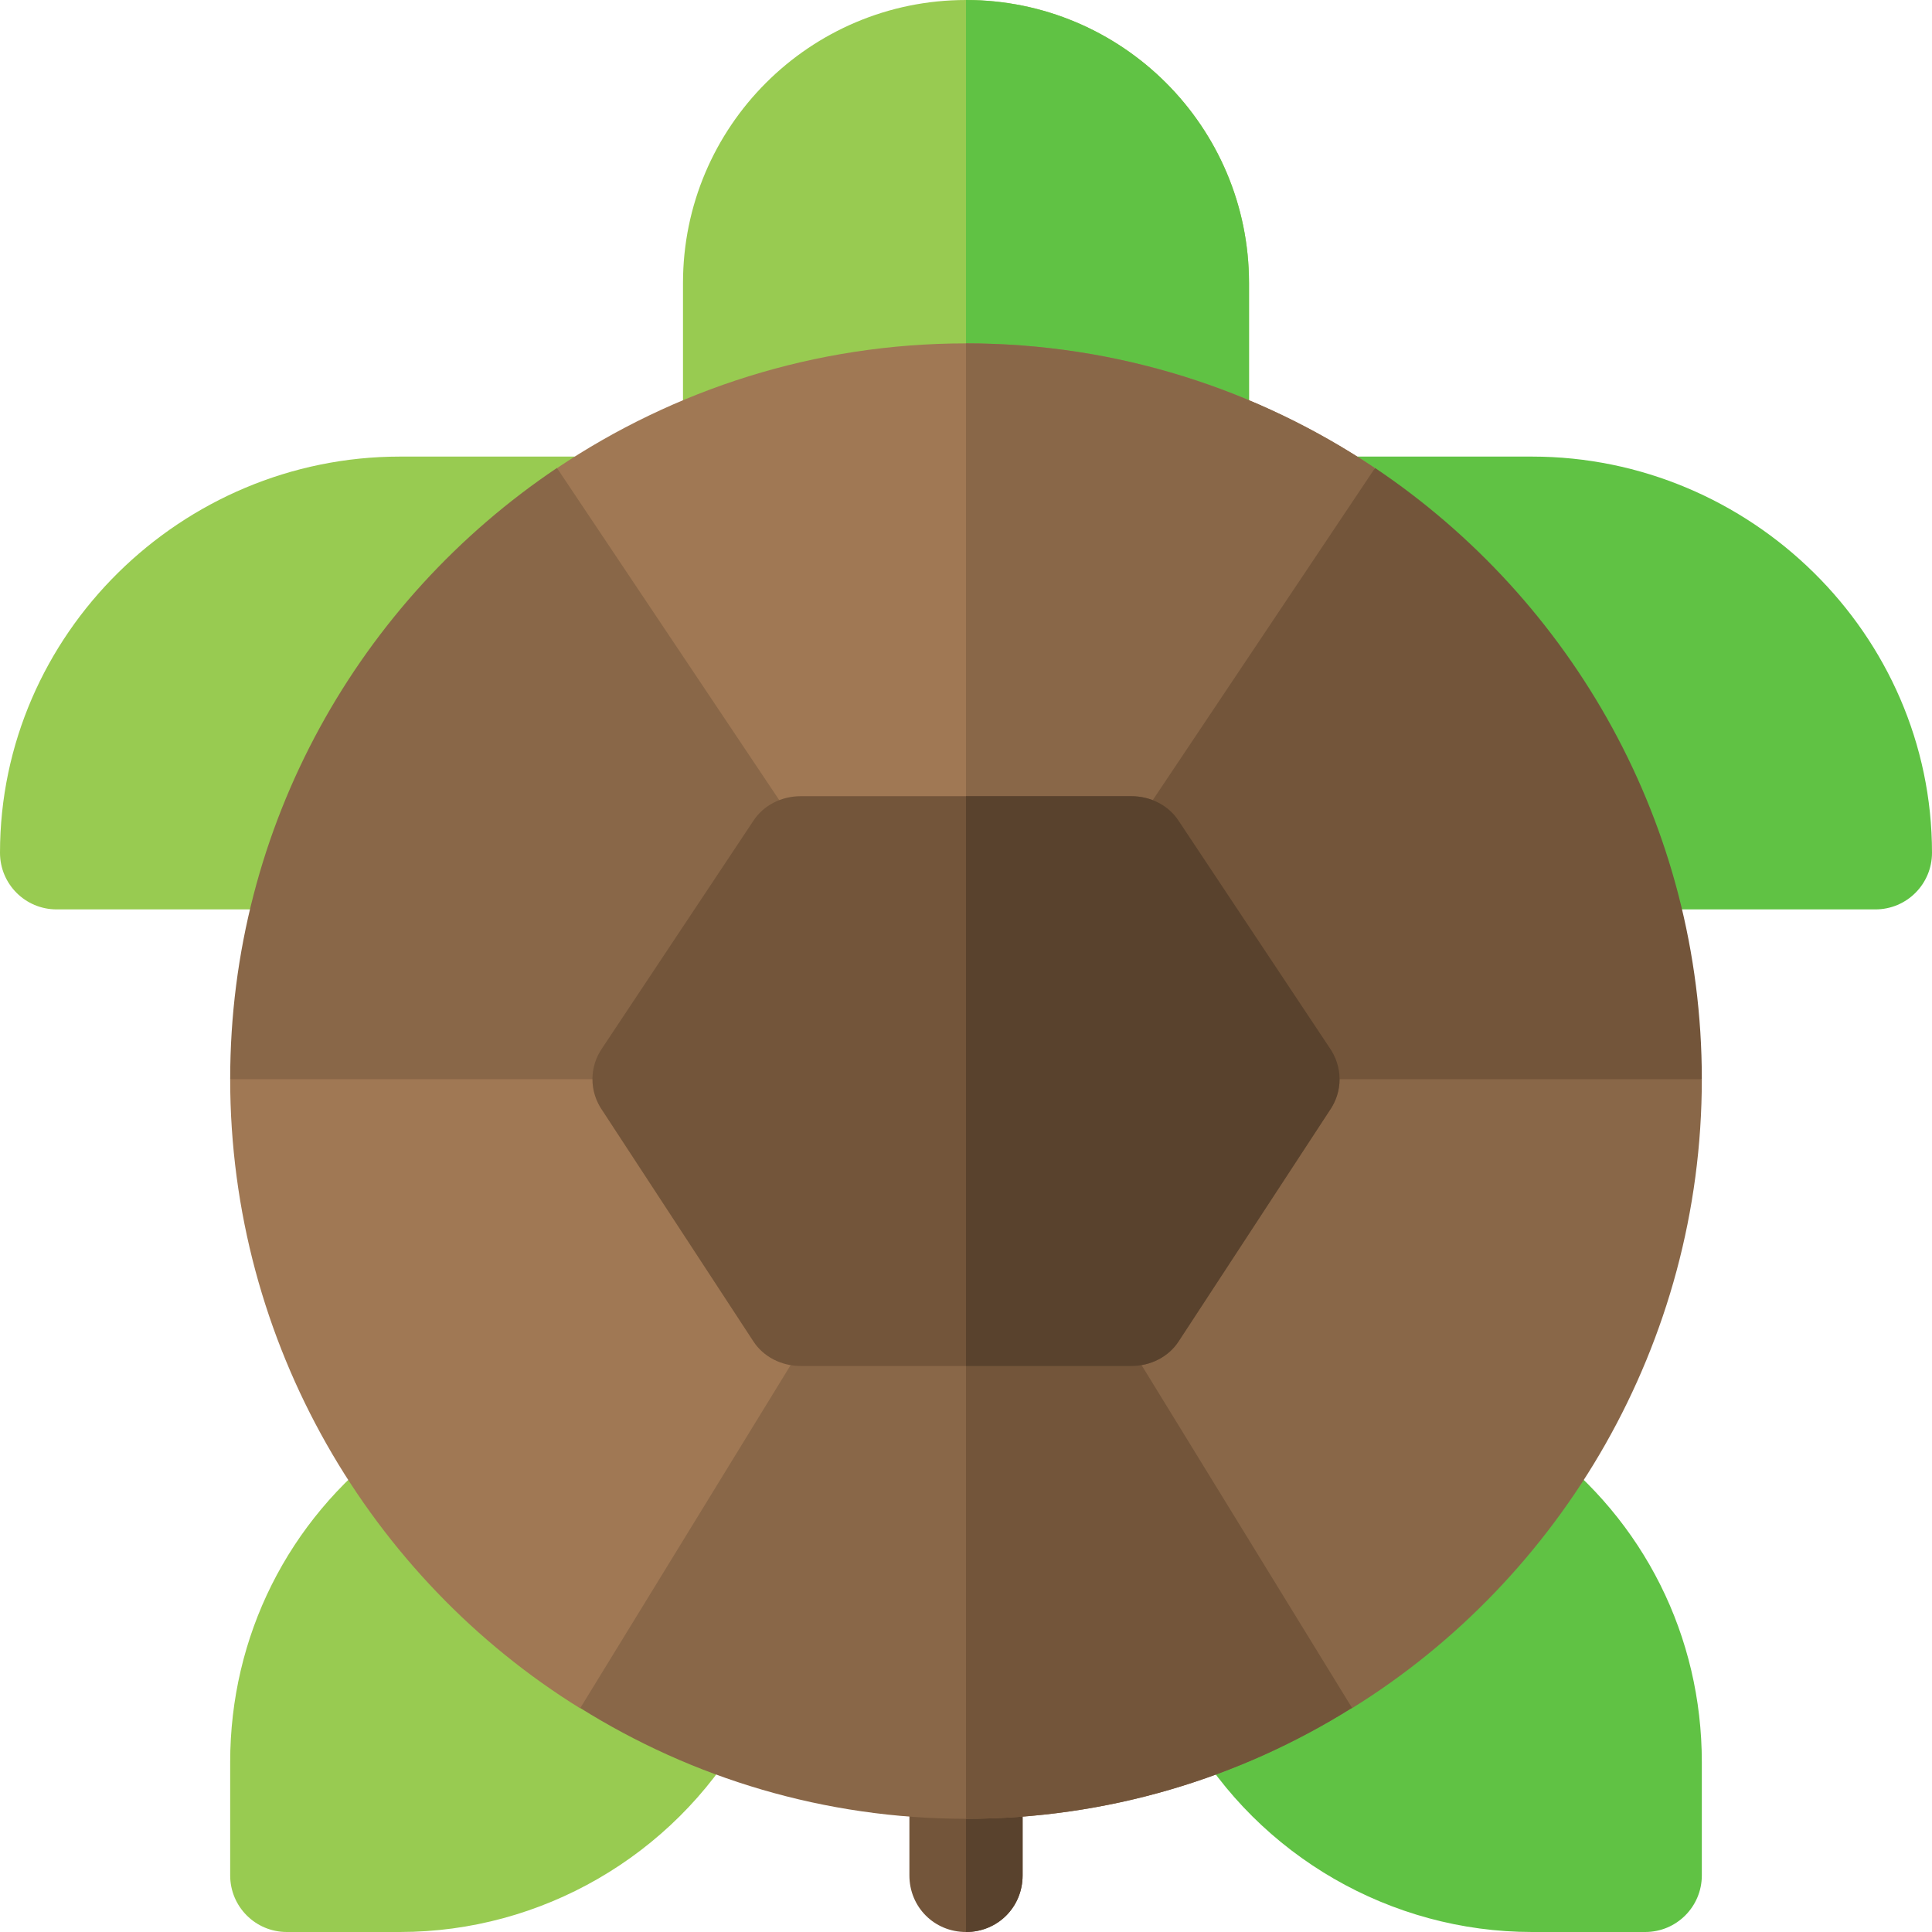 <?xml version="1.0" encoding="iso-8859-1"?>
<!-- Generator: Adobe Illustrator 19.0.0, SVG Export Plug-In . SVG Version: 6.00 Build 0)  -->
<svg version="1.1" id="Capa_1" xmlns="http://www.w3.org/2000/svg" xmlns:xlink="http://www.w3.org/1999/xlink" x="0px" y="0px"
	 viewBox="0 0 512 512" style="enable-background:new 0 0 512 512;" xml:space="preserve">
<path style="fill:#73553A;" d="M271,467v30c0,8.399-6.599,15-15,15s-15-6.601-15-15v-30c0-8.401,6.599-15,15-15S271,458.599,271,467
	z"/>
<path style="fill:#59422D;" d="M271,467v30c0,8.399-6.599,15-15,15v-60C264.401,452,271,458.599,271,467z"/>
<path style="fill:#98CB51;" d="M191.488,438.963l-67.441-53.013c-4.937-6.621-14.326-7.925-21.006-2.988
	C76.322,403.016,61,433.646,61,467v30c0,8.291,6.709,15,15,15h30c37.397,0,72.246-20.127,90.981-52.544
	C201.127,452.293,198.666,443.108,191.488,438.963z"/>
<path style="fill:#60C244;" d="M408.959,382.962c-6.665-4.966-16.04-3.633-21.006,2.988l-67.441,53.013
	c-7.178,4.146-9.639,13.33-5.493,20.493C333.754,491.873,368.603,512,406,512h30c8.291,0,15-6.709,15-15v-30
	C451,433.646,435.678,403.016,408.959,382.962z"/>
<path style="fill:#98CB51;" d="M106,121C48.109,121,0,168.109,0,226c0,8.291,6.709,15,15,15h71.283l70.313-120H106z"/>
<path style="fill:#60C244;" d="M406,121h-50.596l70.313,120H497c8.291,0,15-6.709,15-15C512,168.109,463.891,121,406,121z"/>
<path style="fill:#98CB51;" d="M331,75v41.199c0,8.401-6.599,15-15,15H196c-8.401,0-15-6.599-15-15V75c0-41.4,33.6-75,75-75
	S331,33.6,331,75z"/>
<path style="fill:#60C244;" d="M316,131.199h-60V0c41.4,0,75,33.6,75,75v41.199C331,124.6,324.401,131.199,316,131.199z"/>
<path style="fill:#A07854;" d="M364.3,123.999L351.7,173.2L302.199,262L256,286l-30.901-23.701l-78.898-118.2l1.5-20.099
	C178.599,103.299,215.799,91,256,91S333.401,103.299,364.3,123.999z"/>
<path style="fill:#896748;" d="M364.3,123.999L351.7,173.2L302.199,262L256,286V91C296.201,91,333.401,103.299,364.3,123.999z"/>
<path style="fill:#73553A;" d="M451,286c0-67.429-34.422-126.953-86.598-161.984L256,286l63.75,30h82.509L451,286z"/>
<g>
	<path style="fill:#896748;" d="M358.261,452.718C413.804,418.314,451,355.996,451,286H256l22.5,67.463l38.524,81.046
		L358.261,452.718z"/>
	<path style="fill:#896748;" d="M358.299,452.599C328.599,471.2,293.5,482,256,482s-72.599-10.8-102.299-29.401l12.9-50.7l44.099-91
		L256,286L358.299,452.599z"/>
</g>
<path style="fill:#73553A;" d="M358.299,452.599C328.599,471.2,293.5,482,256,482V286L358.299,452.599z"/>
<path style="fill:#A07854;" d="M61,286c0,69.996,37.196,132.314,92.739,166.718L256,286l-62.831-30H84.429L61,286z"/>
<path style="fill:#896748;" d="M61,286h195L147.598,124.016C95.422,159.047,61,218.571,61,286z"/>
<path style="fill:#73553A;" d="M352.301,277.599l-39.901-60c-2.701-4.2-7.5-6.599-12.599-6.599H212.2
	c-5.099,0-9.899,2.399-12.599,6.599l-39.901,60c-3.6,5.101-3.6,11.7,0,16.8l39.901,61c2.701,4.2,7.5,6.601,12.599,6.601h87.601
	c5.099,0,9.899-2.401,12.599-6.601l39.901-61C355.901,289.3,355.901,282.7,352.301,277.599z"/>
<path style="fill:#59422D;" d="M352.301,294.399l-39.901,61c-2.701,4.2-7.5,6.601-12.599,6.601H256V211h43.801
	c5.099,0,9.899,2.399,12.599,6.599l39.901,60C355.901,282.7,355.901,289.3,352.301,294.399z"/>
<g>
</g>
<g>
</g>
<g>
</g>
<g>
</g>
<g>
</g>
<g>
</g>
<g>
</g>
<g>
</g>
<g>
</g>
<g>
</g>
<g>
</g>
<g>
</g>
<g>
</g>
<g>
</g>
<g>
</g>
</svg>
